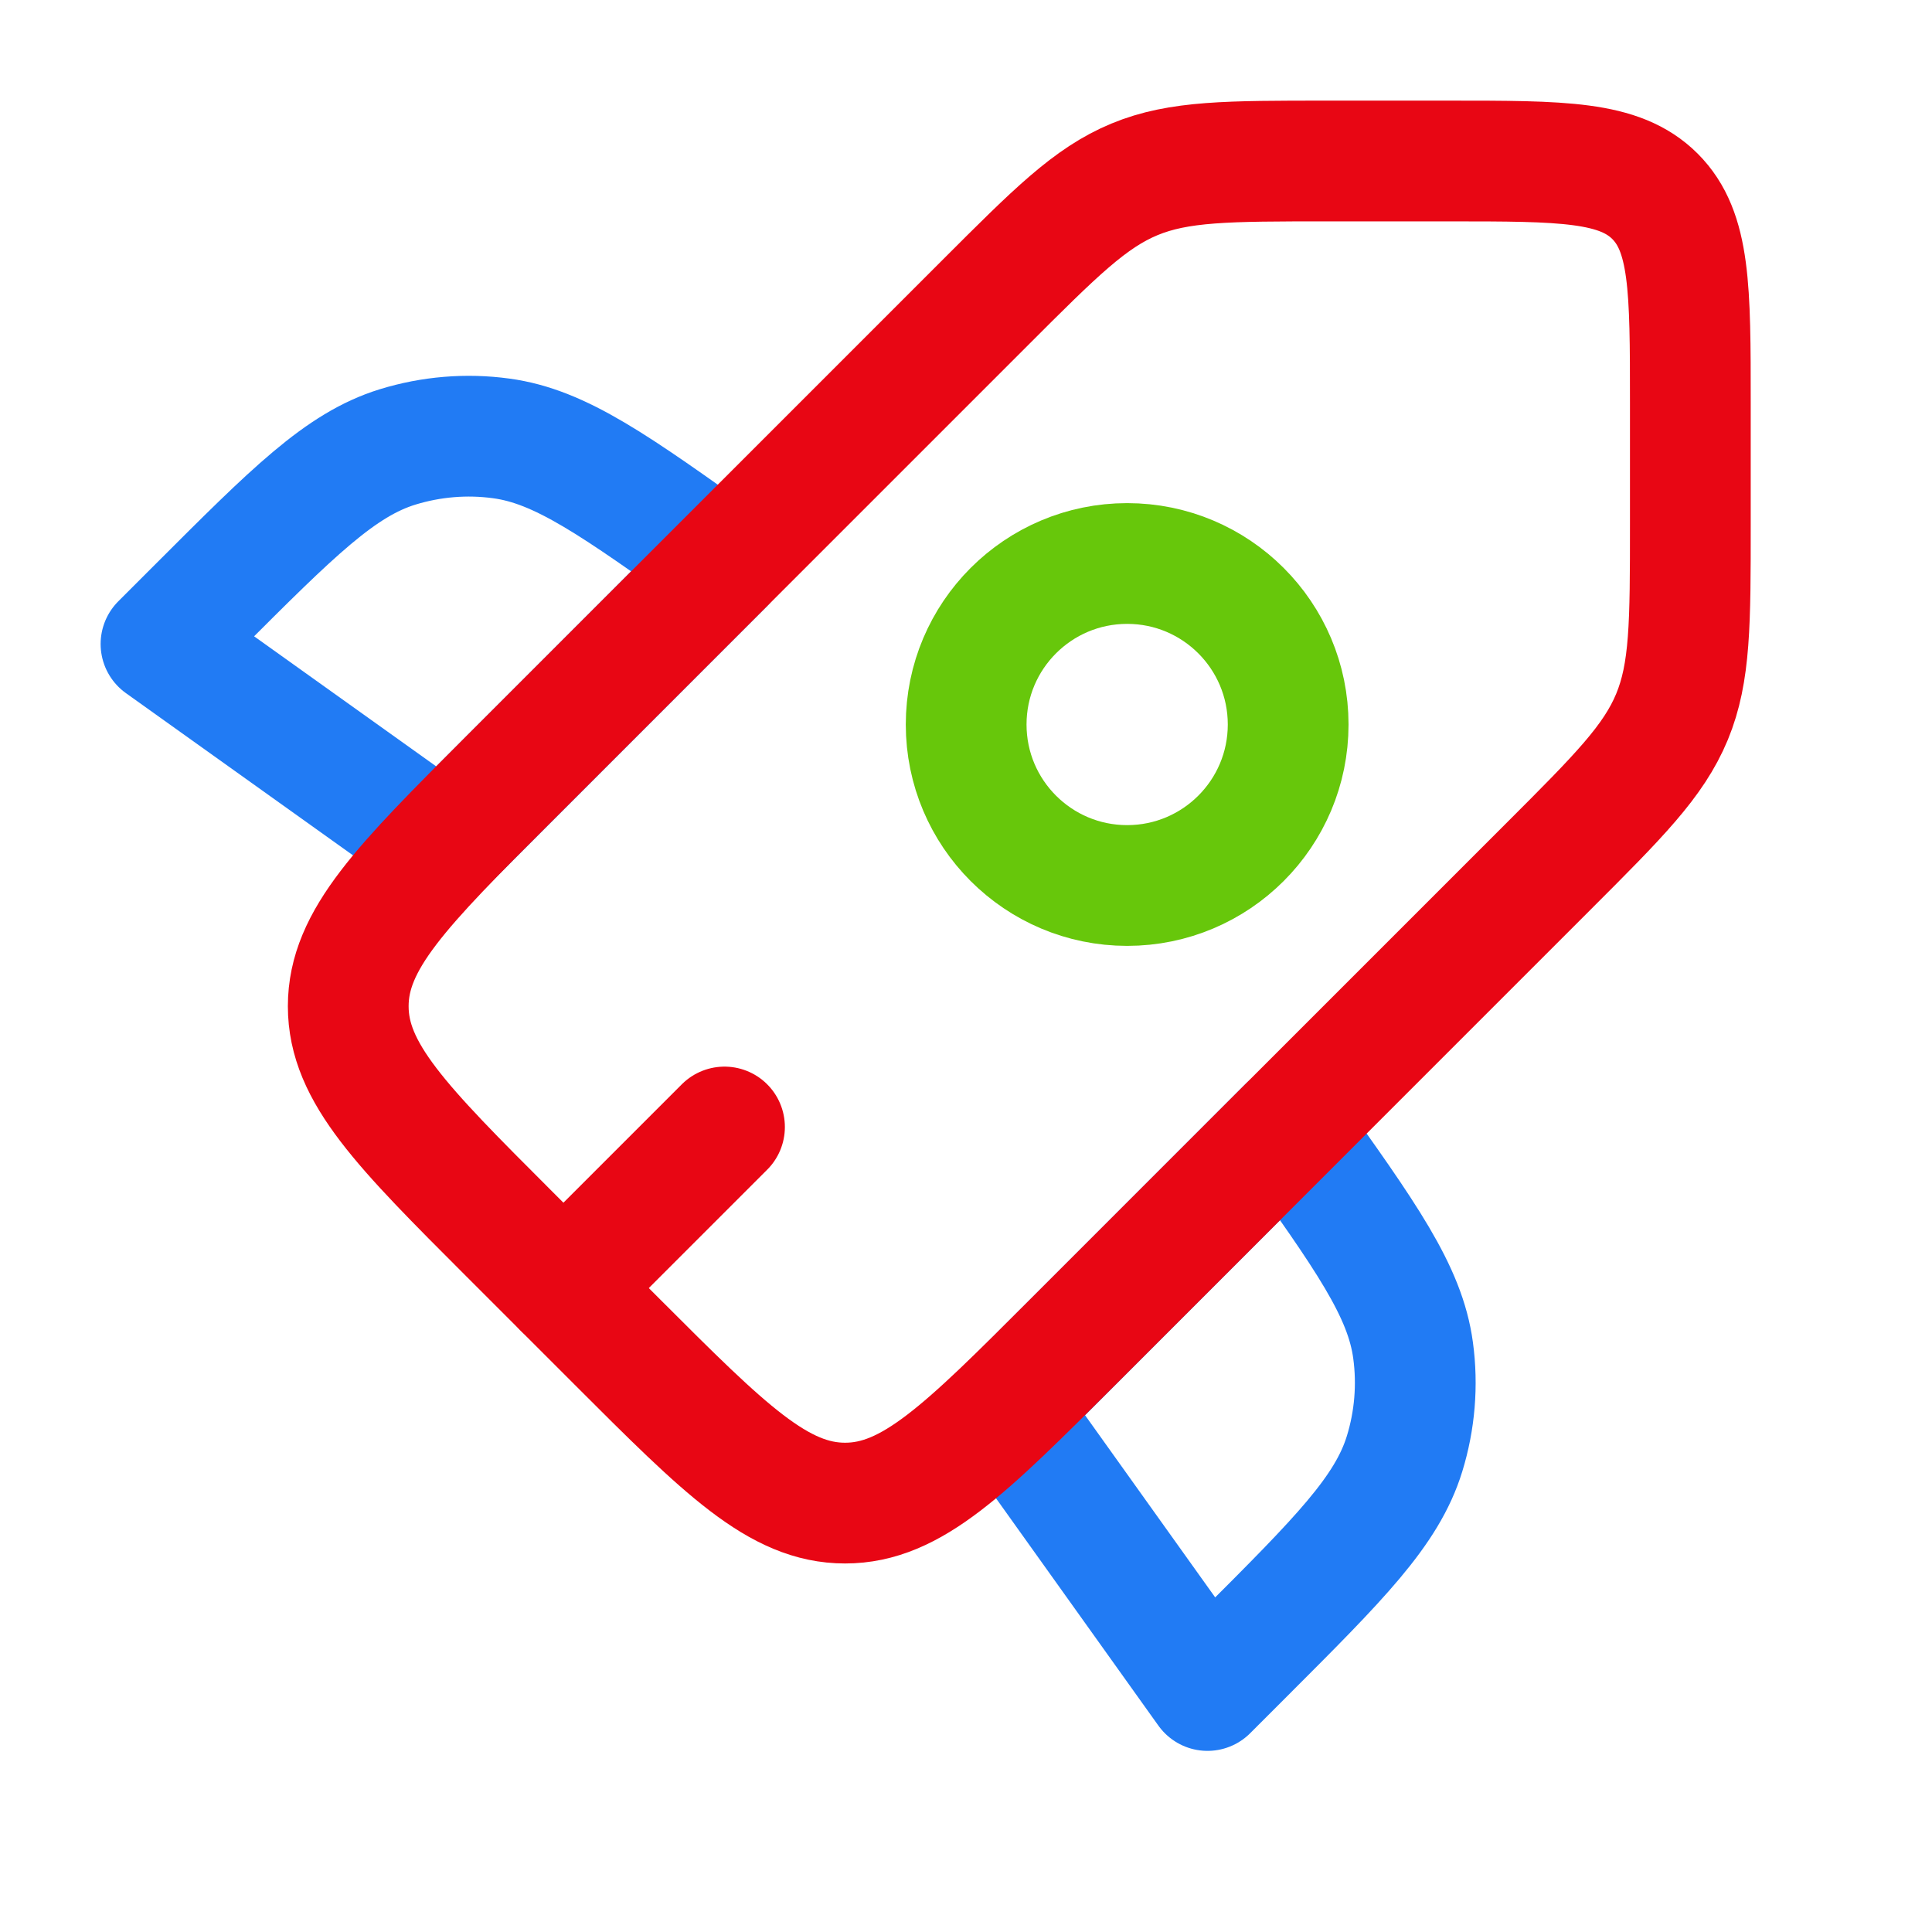 <svg width="24" height="24" viewBox="0 0 24 24" fill="none" xmlns="http://www.w3.org/2000/svg">
<circle cx="14.002" cy="9" r="2" stroke="#67C70B" stroke-width="1.5" stroke-linecap="round" stroke-linejoin="round"/>
<path d="M5.5 10.5L2 8L2.46 7.54C3.639 6.361 4.229 5.771 4.939 5.552C5.355 5.424 5.794 5.387 6.226 5.446C6.963 5.545 7.641 6.03 8.998 7V7L5.5 10.5Z" stroke="#217BF4" stroke-width="1.5" stroke-linecap="round" stroke-linejoin="round"/>
<path d="M15.458 20.542C16.639 19.361 17.229 18.771 17.448 18.059C17.576 17.644 17.612 17.206 17.554 16.776C17.455 16.038 16.969 15.358 15.998 14V14L12.5 17.5L15 21L15.458 20.542Z" stroke="#217BF4" stroke-width="1.5" stroke-linecap="round" stroke-linejoin="round"/>
<path d="M12.241 3.757C13.108 2.89 13.541 2.457 14.093 2.228C14.644 2 15.257 2 16.483 2H17.998C19.412 2 20.119 2 20.559 2.439C20.998 2.879 20.998 3.586 20.998 5V6.515C20.998 7.741 20.998 8.354 20.77 8.905C20.541 9.457 20.108 9.89 19.241 10.757L13.326 16.672C11.993 18.005 11.326 18.672 10.498 18.672C9.67 18.672 9.003 18.005 7.67 16.672L6.326 15.328C4.993 13.995 4.326 13.328 4.326 12.5C4.326 11.672 4.993 11.005 6.326 9.672L12.241 3.757Z" stroke="#E80614" stroke-width="1.5" stroke-linecap="round" stroke-linejoin="round"/>
<path d="M7 16L9 14" stroke="#E80614" stroke-width="1.5" stroke-linecap="round" stroke-linejoin="round"/>
</svg>
